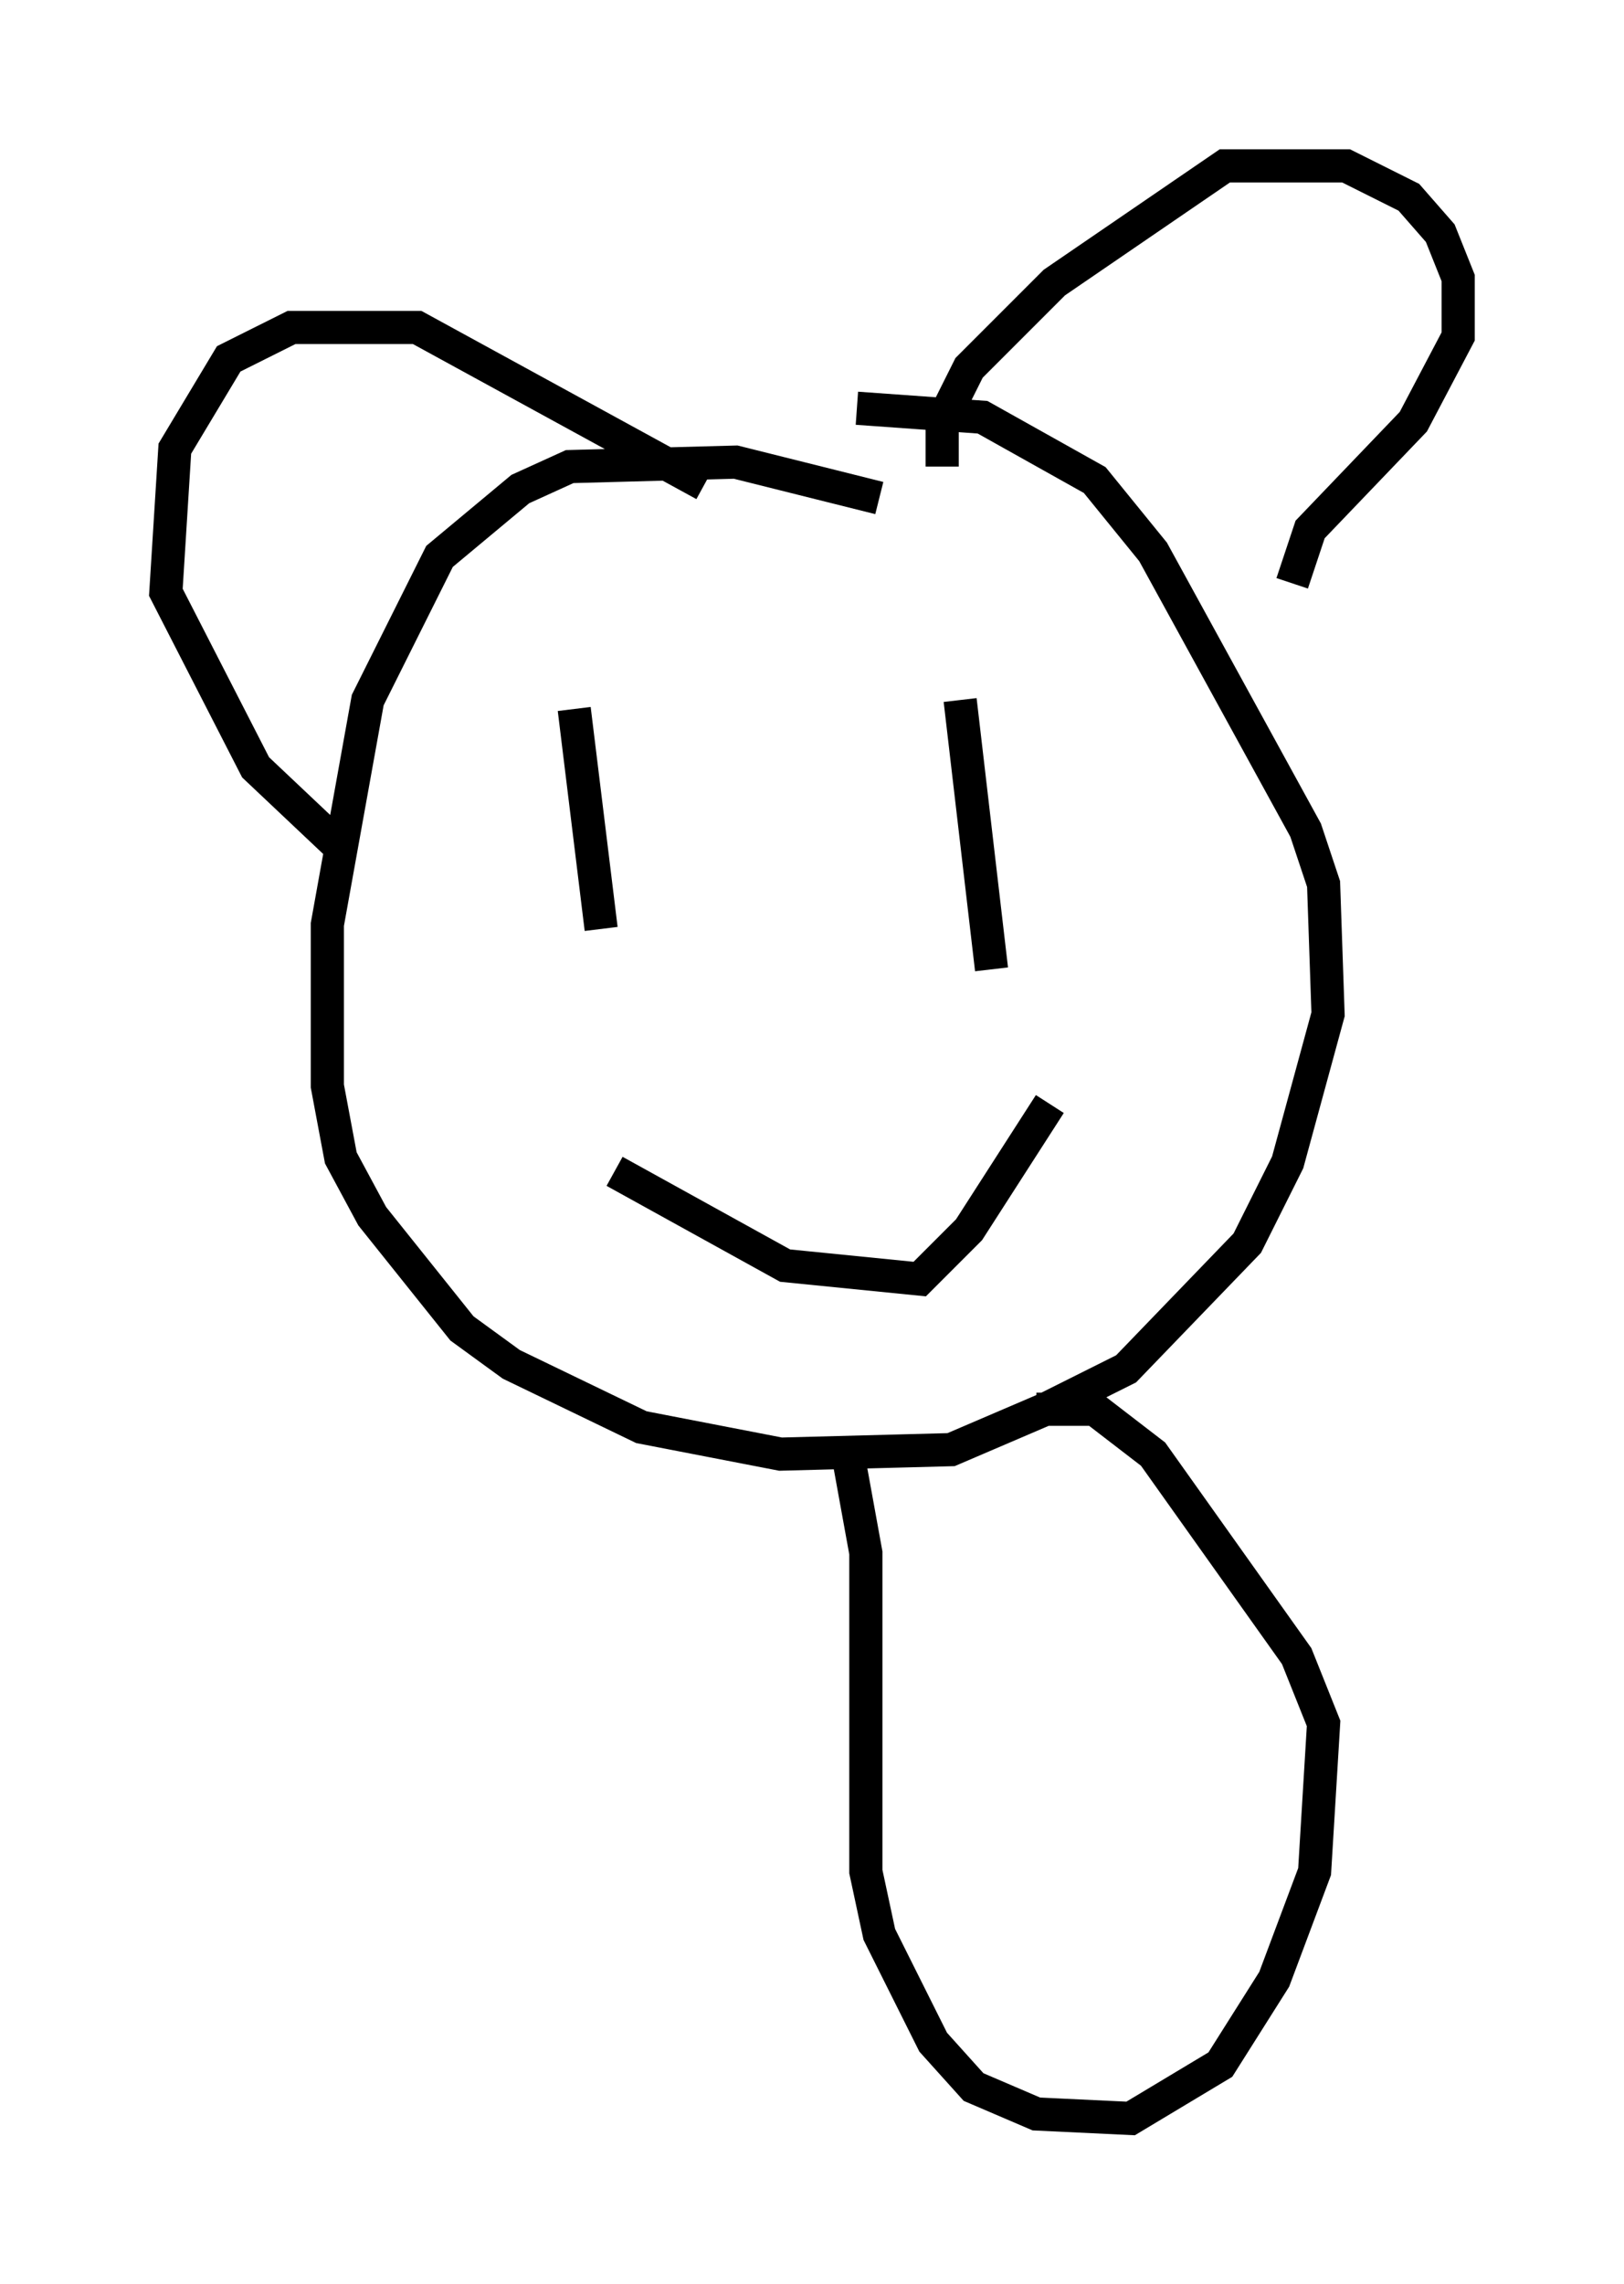 <?xml version="1.0" encoding="utf-8" ?>
<svg baseProfile="full" height="68.863" version="1.1" width="48.971" xmlns="http://www.w3.org/2000/svg" xmlns:ev="http://www.w3.org/2001/xml-events" xmlns:xlink="http://www.w3.org/1999/xlink"><defs /><rect fill="white" height="68.863" width="48.971" x="0" y="0" /><path d="M28.68, 17.314 m-2.165, -2.3 l-4.33, -1.083 -5.007, 0.135 l-1.488, 0.677 -2.436, 2.03 l-2.165, 4.33 -1.218, 6.766 l0.0, 4.871 0.406, 2.165 l0.947, 1.759 2.706, 3.383 l1.488, 1.083 3.924, 1.894 l4.195, 0.812 5.142, -0.135 l2.842, -1.218 2.436, -1.218 l3.654, -3.789 1.218, -2.436 l1.218, -4.465 -0.135, -3.924 l-0.541, -1.624 -4.601, -8.39 l-1.759, -2.165 -3.383, -1.894 l-3.789, -0.271 m2.571, 1.759 l0.0, -1.353 0.812, -1.624 l2.571, -2.571 5.142, -3.518 l3.654, 0.0 1.894, 0.947 l0.947, 1.083 0.541, 1.353 l0.0, 1.759 -1.353, 2.571 l-3.112, 3.248 -0.541, 1.624 m-17.726, -2.977 l-8.66, -4.736 -3.789, 0.0 l-1.894, 0.947 -1.624, 2.706 l-0.271, 4.33 2.706, 5.277 l2.436, 2.3 m7.172, -4.059 l0.812, 6.631 m10.825, -6.901 l0.947, 8.119 m-11.367, 6.089 l5.142, 2.842 4.059, 0.406 l1.488, -1.488 2.436, -3.789 m-6.089, 10.555 l0.541, 2.977 0.0, 9.607 l0.406, 1.894 1.624, 3.248 l1.218, 1.353 1.894, 0.812 l2.842, 0.135 2.706, -1.624 l1.624, -2.571 1.218, -3.248 l0.271, -4.465 -0.812, -2.03 l-4.33, -6.089 -1.759, -1.353 l-1.759, 0.0 " fill="none" stroke="black" stroke-width="1" /></svg>